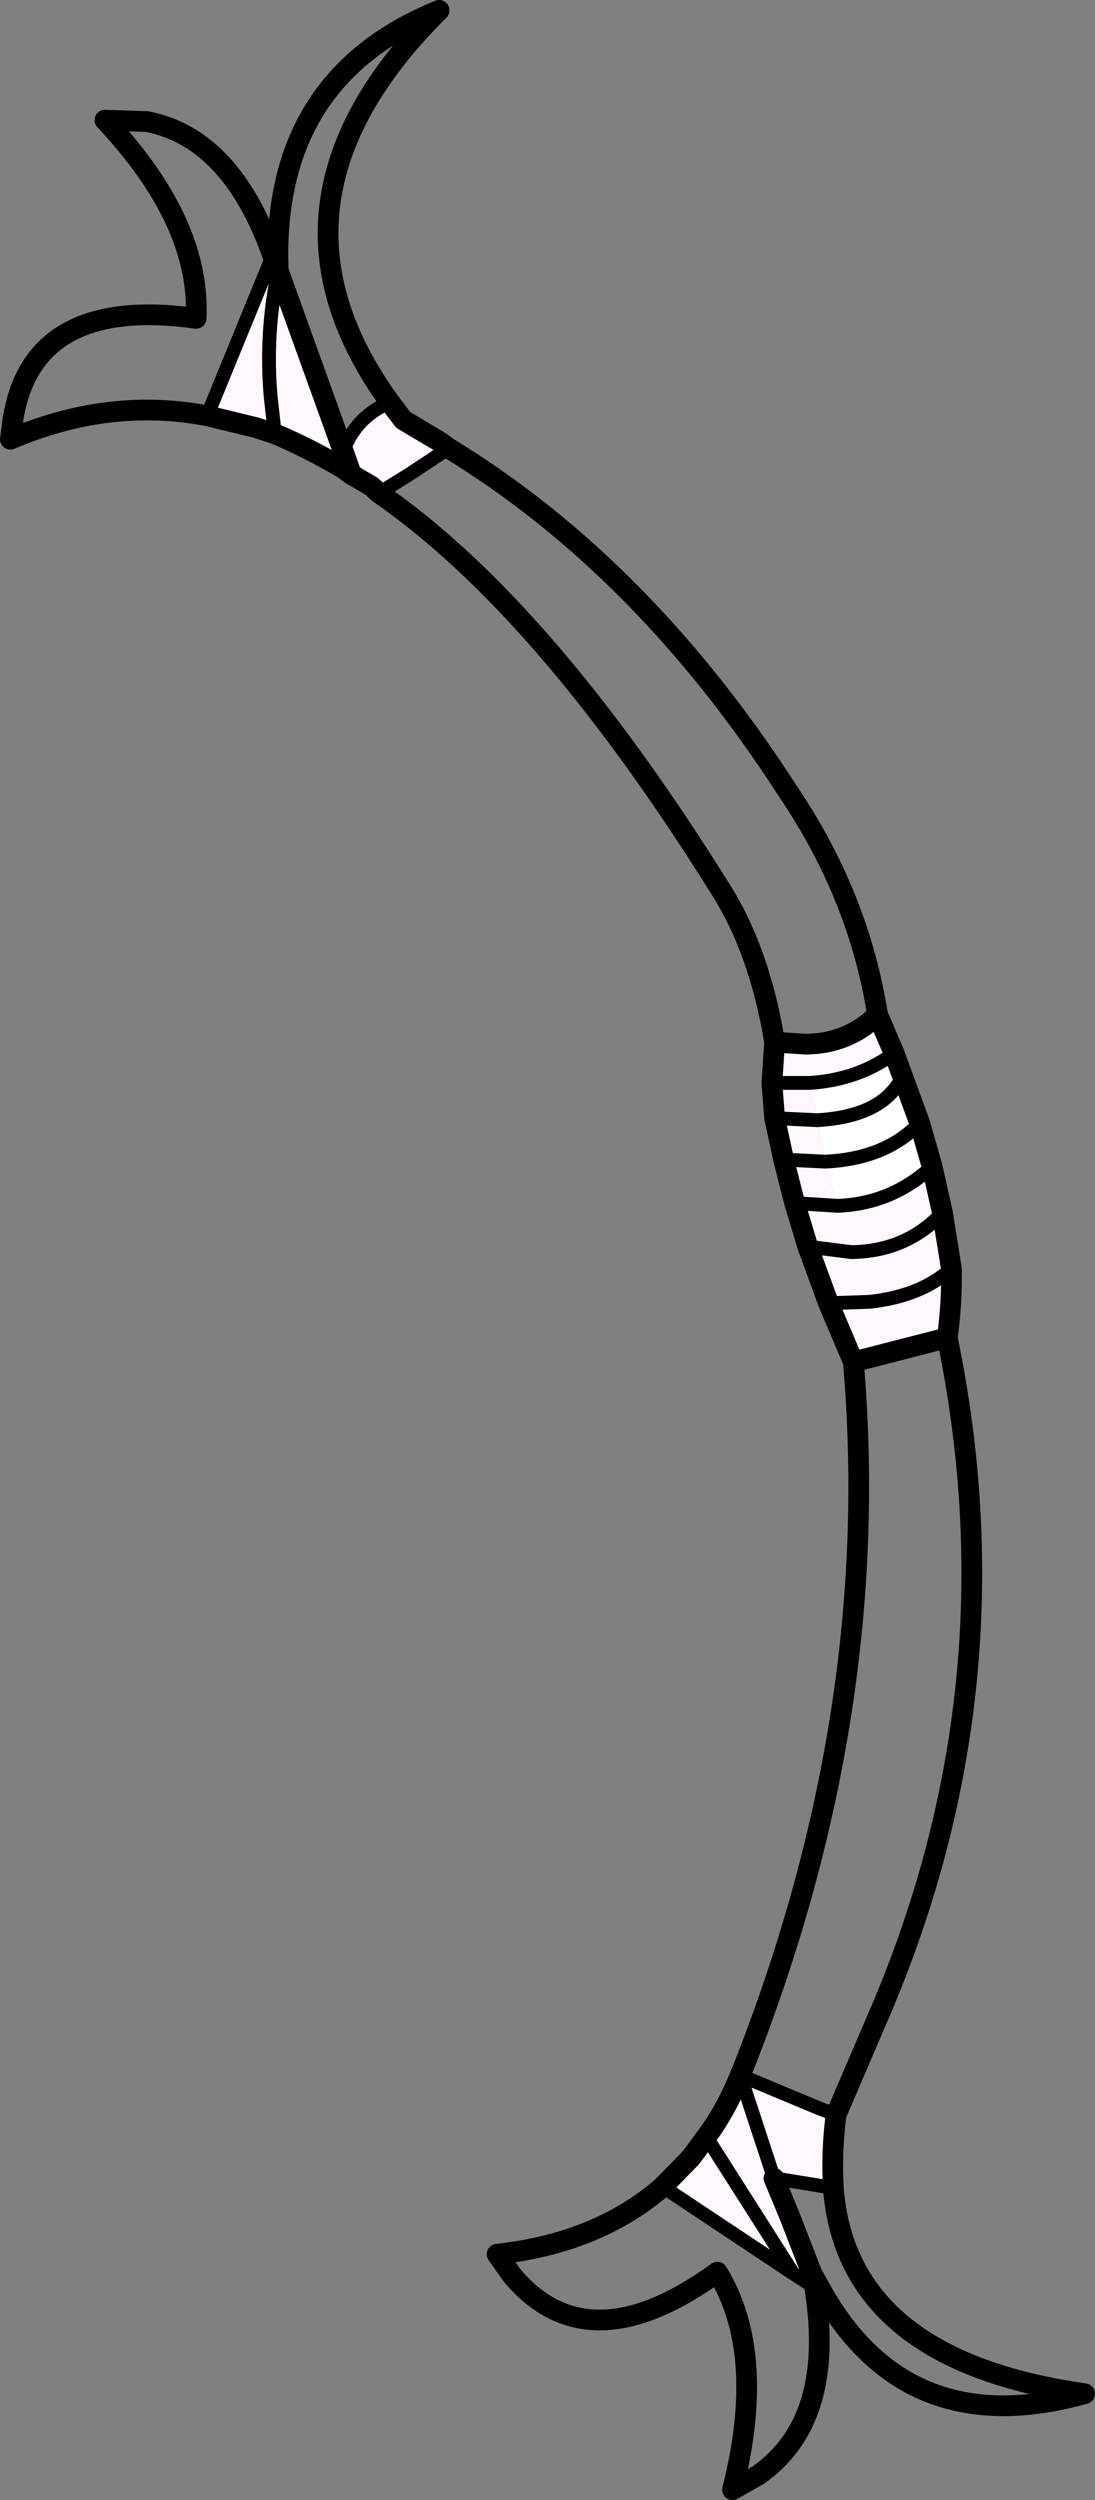 <?xml version="1.0" encoding="UTF-8" standalone="no"?>
<svg xmlns:xlink="http://www.w3.org/1999/xlink" height="181.0px" width="79.3px" xmlns="http://www.w3.org/2000/svg">
  <rect width="100%" height="100%" fill="#808080" stroke="none"/>
  <g transform="matrix(1.0, 0.0, 0.0, 1.0, 63.35, 85.7)">
    <path d="M1.4 -9.45 L3.25 -4.4 4.15 -1.25 Q1.25 1.45 -2.7 1.6 L-3.6 -1.6 -4.15 -4.6 -4.65 -7.3 Q-1.15 -7.55 1.4 -9.45 M1.65 -7.15 Q0.1 -4.85 -4.15 -4.6 0.1 -4.85 1.65 -7.15 M3.25 -4.4 Q0.8 -1.8 -3.6 -1.6 0.8 -1.8 3.25 -4.4" fill="#ffffff" fill-rule="evenodd" stroke="none"/>
    <path d="M4.15 -1.25 L4.9 2.1 5.55 6.15 Q5.6 8.7 5.25 11.15 L-1.55 12.9 -3.35 8.65 -4.85 4.55 -5.8 1.4 -6.6 -1.75 -7.25 -4.75 -7.45 -7.3 -7.25 -10.25 -4.95 -10.1 -4.15 -10.15 Q-1.55 -10.45 0.2 -12.25 L0.5 -11.55 1.4 -9.45 Q-1.15 -7.55 -4.65 -7.3 L-4.15 -4.6 -3.6 -1.6 -6.6 -1.75 -3.6 -1.6 -2.7 1.6 -5.8 1.4 -2.7 1.6 Q1.25 1.45 4.15 -1.25 M-2.8 67.4 Q-3.15 70.05 -3.0 72.7 L-7.3 72.0 -6.2 74.65 -4.55 78.9 -4.35 79.9 -5.9 78.9 -14.85 72.95 -15.4 72.65 -13.3 70.5 -12.2 69.0 Q-10.75 67.05 -9.75 64.55 L-4.0 66.95 -2.8 67.4 M-35.9 -50.0 L-36.45 -50.5 -37.9 -51.35 -38.6 -51.85 Q-41.0 -53.25 -43.45 -54.3 L-44.85 -54.75 -48.35 -55.6 -43.6 -67.2 -43.2 -66.1 Q-44.15 -61.6 -43.75 -57.0 L-43.45 -54.3 -43.75 -57.0 Q-44.15 -61.6 -43.2 -66.1 L-38.5 -53.05 Q-37.55 -55.55 -35.15 -56.55 L-35.1 -56.55 -34.15 -55.3 -31.55 -53.75 -30.85 -53.25 -33.8 -51.3 -35.9 -50.0 M-37.9 -51.35 L-38.5 -53.05 -37.9 -51.35 M-7.45 -7.3 L-4.65 -7.3 -7.45 -7.3 M-7.25 -4.75 L-4.15 -4.6 -7.25 -4.75 M-4.85 4.55 L-1.7 4.95 Q2.3 4.9 4.9 2.1 2.3 4.9 -1.7 4.95 L-4.85 4.55 M-3.35 8.65 L-0.4 8.55 Q3.35 8.15 5.55 6.15 3.35 8.15 -0.4 8.55 L-3.35 8.65 M-12.2 69.0 L-5.9 78.9 -12.2 69.0 M-9.75 64.55 L-7.3 72.0 -9.75 64.55" fill="#fff7ff" fill-rule="evenodd" stroke="none"/>
    <path d="M1.4 -9.45 L3.25 -4.4 4.15 -1.25 4.9 2.1 5.55 6.15 Q5.6 8.7 5.25 11.15 10.55 36.8 0.05 60.75 L-2.8 67.4 Q-3.15 70.05 -3.0 72.7 -2.05 85.15 15.2 87.6 2.4 91.15 -3.8 80.25 L-4.35 79.9 Q-2.8 89.55 -8.45 93.5 L-10.3 94.55 Q-7.8 84.65 -11.4 78.8 -20.75 85.6 -26.25 79.05 L-27.35 77.5 Q-20.1 76.7 -15.4 72.65 L-13.3 70.5 -12.2 69.0 Q-10.75 67.05 -9.75 64.55 L-9.6 64.2 Q0.65 38.4 -1.55 12.9 L-3.35 8.65 -4.85 4.55 -5.8 1.4 -6.6 -1.75 -7.25 -4.75 -7.45 -7.3 -7.25 -10.25 Q-8.35 -16.95 -11.25 -21.45 -23.9 -41.7 -35.9 -50.0 L-36.45 -50.5 -37.9 -51.35 -38.6 -51.85 Q-41.0 -53.25 -43.45 -54.3 L-44.85 -54.75 -48.35 -55.6 Q-55.45 -56.95 -62.6 -53.9 L-62.4 -55.4 Q-60.95 -64.3 -49.15 -62.65 -48.8 -69.6 -55.75 -77.0 L-52.7 -76.9 Q-46.6 -75.7 -43.6 -67.2 L-43.2 -66.1 Q-43.75 -80.0 -31.55 -84.95 -45.6 -71.0 -35.1 -56.55 L-34.15 -55.3 -31.55 -53.75 -30.85 -53.25 Q-16.7 -44.6 -6.25 -28.35 -1.15 -20.8 0.2 -12.25 L0.5 -11.55 1.4 -9.45 M-38.5 -53.05 L-37.9 -51.35 M-43.2 -66.1 L-38.5 -53.05 M0.2 -12.25 Q-1.55 -10.45 -4.15 -10.15 L-4.95 -10.1 -7.25 -10.25 M-7.3 72.0 L-6.2 74.65 -4.55 78.9 -3.8 80.25 M-4.35 79.9 L-4.55 78.9 M5.25 11.15 L-1.55 12.9" fill="none" stroke="#000000" stroke-linecap="round" stroke-linejoin="round" stroke-width="1.5"/>
    <path d="M1.4 -9.45 Q-1.15 -7.55 -4.65 -7.3 L-7.45 -7.3 M-4.15 -4.6 Q0.1 -4.85 1.65 -7.15 M-35.1 -56.55 L-35.15 -56.55 Q-37.55 -55.55 -38.5 -53.05 M-35.9 -50.0 L-33.8 -51.3 -30.85 -53.25 M-43.6 -67.2 L-48.35 -55.6 M-43.45 -54.3 L-43.75 -57.0 Q-44.15 -61.6 -43.2 -66.1 M-4.15 -4.6 L-7.25 -4.75 M-3.6 -1.6 L-6.6 -1.75 M-5.8 1.4 L-2.7 1.6 Q1.25 1.45 4.15 -1.25 M-3.6 -1.6 Q0.8 -1.8 3.25 -4.4 M5.55 6.15 Q3.35 8.15 -0.4 8.55 L-3.35 8.65 M4.9 2.1 Q2.3 4.9 -1.7 4.95 L-4.85 4.55 M-15.4 72.65 L-14.85 72.95 -5.9 78.9 -12.2 69.0 M-9.75 64.55 L-4.0 66.95 -2.8 67.4 M-3.0 72.7 L-7.3 72.0 -9.75 64.55 M-4.35 79.9 L-5.9 78.9" fill="none" stroke="#000000" stroke-linecap="round" stroke-linejoin="round" stroke-width="1.0"/>
  </g>
</svg>
